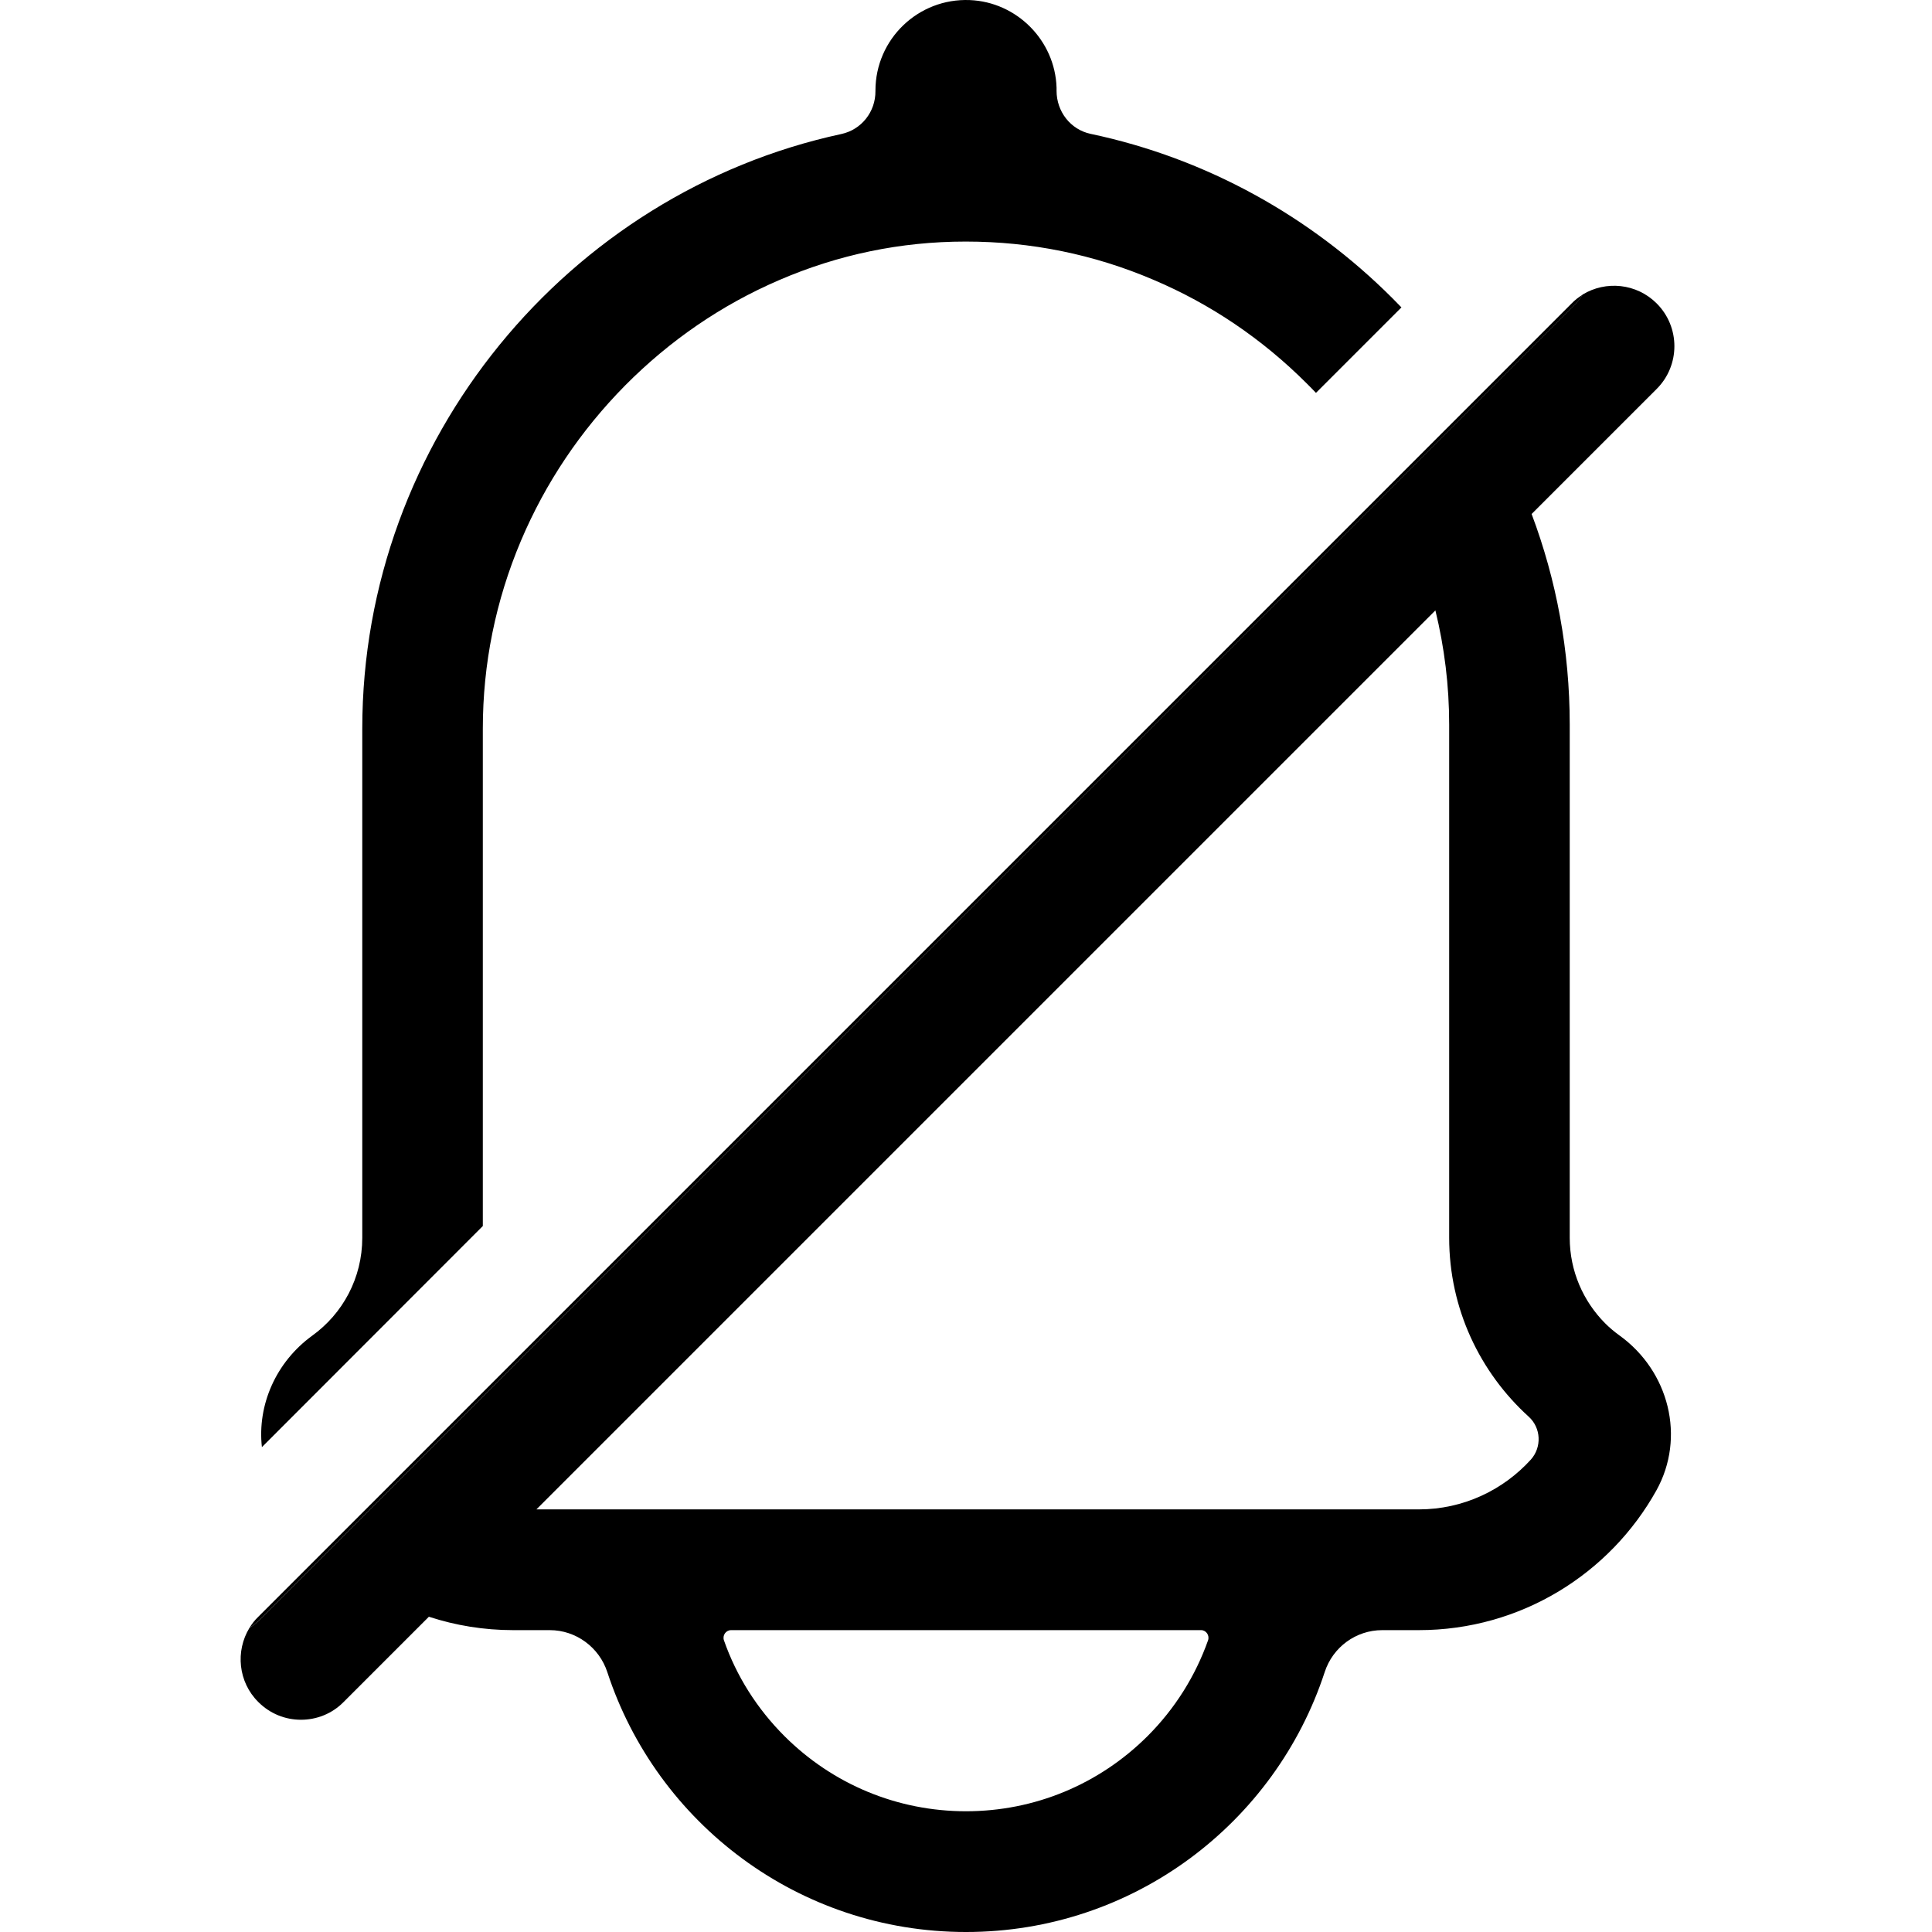 <svg t="1718983631858" class="icon" viewBox="0 0 1024 1024" version="1.1" xmlns="http://www.w3.org/2000/svg" p-id="5266" width="200" height="200"><path d="M858.487 707.912c-2.8-2-5.4-4.2-7.8-6.6-11.5-11.6-18.699-27.599-18.699-45.298V384.025c0-39.198-7.1-76.797-20.199-111.596l66.297-66.297c12.5-12.5 12.5-32.799 0-45.298-10.7-10.7-26.999-12.2-39.298-4.7-1.3 2.1-2.8 4.1-4.7 5.9l-51.598 51.598-46.698 46.698-518.18 518.28-79.497 79.497c-1.8 1.8-3.8 3.4-5.9 4.7-7.5 12.3-6 28.699 4.7 39.298 6.3 6.3 14.399 9.4 22.599 9.4s16.399-3.1 22.599-9.4l45.198-45.198c14.099 4.6 29.099 7.1 44.698 7.1h19.399c13.899 0 26.199 9.1 30.499 22.299 26.199 79.997 101.396 137.695 190.093 137.695 88.697 0 163.894-57.698 190.093-137.695 4.3-13.299 16.599-22.299 30.499-22.299H751.991c54.098 0 101.296-29.899 125.895-73.997 15.699-28.199 6.7-63.198-19.399-82.097zM640.295 869.406c-6.7 18.899-17.499 36.199-32.099 50.798-25.699 25.599-59.898 39.798-96.196 39.798s-70.497-14.199-96.196-39.798c-14.599-14.599-25.499-31.899-32.099-50.798-0.9-2.6 1-5.4 3.8-5.4h249.09c2.7 0 4.6 2.8 3.7 5.4z m171.093-95.796C796.689 789.809 775.49 800.009 751.991 800.009H284.309l476.482-476.482c4.8 19.699 7.3 39.898 7.3 60.498v271.989c0 37.599 16.299 71.397 42.198 94.896 6.5 5.9 7 16.099 1.1 22.699z" p-id="5267"></path><path d="M838.787 156.234c-1.3 2.1-2.8 4.1-4.7 5.9l-51.598 51.598-46.698 46.698-518.18 518.18-79.497 79.497c-1.8 1.8-3.8 3.4-5.9 4.7 1.3-2.1 2.8-4.1 4.7-5.9l695.973-695.973c1.8-1.9 3.8-3.4 5.9-4.7zM742.791 162.933l-45.298 45.298c-1.6-1.7-3.2-3.3-4.8-4.9-23.599-23.599-50.998-42.198-81.497-55.098-31.399-13.399-64.797-20.199-99.196-20.199h-0.3c-34.199 0-67.497 6.9-98.896 20.499-30.399 13.099-57.798 31.899-81.497 55.798-23.599 23.899-42.198 51.598-55.198 82.297-13.399 31.699-20.199 65.197-20.199 99.596v263.59L138.814 767.01c-2.5-22.299 7.4-45.098 26.699-59.098 16.099-11.6 26.499-30.499 26.499-51.898V386.225c0-153.294 109.296-283.989 253.89-315.188 10.7-2.3 18.199-11.8 18.099-22.799V48.038c0-27.199 22.599-49.098 49.998-47.998 24.899 1 45.198 21.399 45.998 46.398v1.7c0 10.9 7.3 20.499 17.999 22.799 61.698 12.999 116.895 43.998 159.994 87.097 1.6 1.6 3.2 3.3 4.8 4.9z" p-id="5268"></path></svg>
